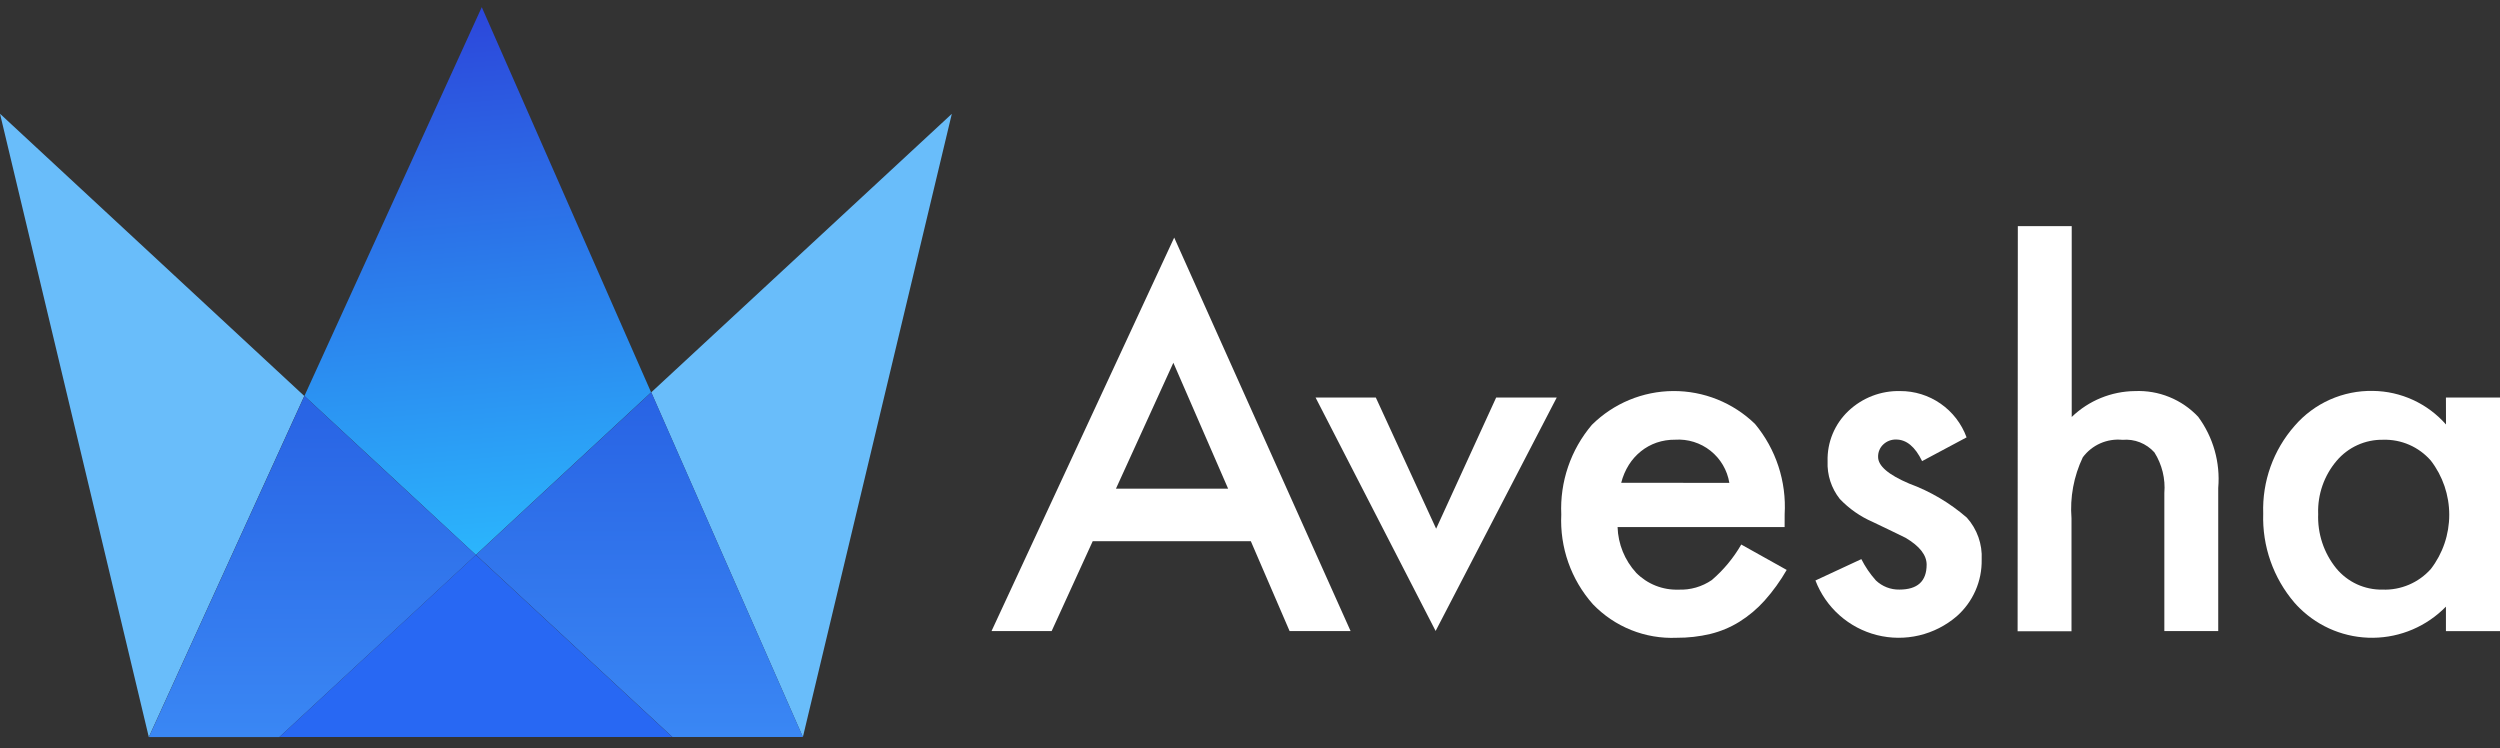 <svg width="137" height="41" viewBox="0 0 137 41" fill="none" xmlns="http://www.w3.org/2000/svg">
<rect x="0" y="0" width="137" height="41" fill="#333333" stroke="none"/>
<path d="M68.546 29.659H59.88L57.63 34.584H54.335L64.346 13.02L74.012 34.581H70.669L68.546 29.659ZM67.301 26.779L64.3 19.879L61.154 26.779H67.301Z" fill="white"/>
<path d="M75.395 21.785L78.7 28.973L81.99 21.785H85.309L78.672 34.577L72.093 21.785H75.395Z" fill="white"/>
<path d="M97.797 28.882H88.643C88.672 29.815 89.035 30.705 89.665 31.392C89.968 31.697 90.33 31.937 90.729 32.095C91.129 32.253 91.556 32.327 91.985 32.312C92.634 32.337 93.273 32.153 93.808 31.786C94.452 31.234 94.997 30.575 95.421 29.84L97.911 31.232C97.564 31.835 97.156 32.401 96.692 32.92C96.289 33.368 95.826 33.757 95.315 34.076C94.824 34.38 94.288 34.603 93.727 34.74C93.121 34.884 92.501 34.954 91.878 34.95C91.027 34.987 90.177 34.842 89.386 34.525C88.595 34.208 87.88 33.725 87.289 33.11C86.093 31.762 85.472 29.998 85.558 28.196C85.476 26.404 86.075 24.648 87.234 23.282C88.422 22.104 90.022 21.439 91.693 21.429C93.364 21.419 94.972 22.066 96.173 23.23C97.324 24.614 97.905 26.385 97.799 28.183L97.797 28.882ZM94.768 26.461C94.654 25.766 94.286 25.139 93.736 24.702C93.186 24.265 92.493 24.049 91.792 24.096C91.449 24.092 91.108 24.146 90.783 24.256C90.472 24.364 90.181 24.524 89.924 24.73C89.664 24.939 89.44 25.189 89.262 25.472C89.071 25.776 88.93 26.109 88.842 26.457L94.768 26.461Z" fill="white"/>
<path d="M107.77 23.967L105.331 25.269C104.948 24.479 104.472 24.085 103.903 24.086C103.646 24.08 103.396 24.176 103.208 24.352C103.113 24.439 103.038 24.546 102.989 24.666C102.939 24.785 102.916 24.913 102.92 25.042C102.92 25.533 103.488 26.019 104.624 26.501C105.781 26.926 106.851 27.558 107.782 28.366C108.347 28.995 108.639 29.822 108.596 30.666C108.607 31.251 108.491 31.832 108.255 32.367C108.02 32.903 107.671 33.381 107.233 33.768C106.639 34.279 105.931 34.64 105.168 34.82C104.406 35 103.612 34.993 102.853 34.802C102.094 34.61 101.391 34.238 100.805 33.717C100.219 33.197 99.767 32.543 99.486 31.81L102.002 30.64C102.216 31.064 102.485 31.457 102.8 31.81C103.147 32.138 103.608 32.318 104.085 32.309C105.081 32.309 105.579 31.854 105.58 30.943C105.58 30.418 105.196 29.927 104.426 29.472C104.129 29.323 103.832 29.178 103.535 29.038C103.238 28.898 102.936 28.753 102.63 28.605C101.949 28.31 101.334 27.881 100.821 27.343C100.358 26.758 100.12 26.025 100.152 25.279C100.137 24.765 100.231 24.253 100.428 23.777C100.625 23.302 100.92 22.873 101.294 22.52C102.058 21.798 103.075 21.406 104.125 21.43C104.919 21.426 105.695 21.668 106.347 22.122C106.999 22.576 107.496 23.221 107.769 23.969L107.77 23.967Z" fill="white"/>
<path d="M110.577 12.392H113.53V22.85C114.463 21.951 115.703 21.444 116.997 21.431C117.641 21.403 118.283 21.514 118.88 21.757C119.477 21.999 120.015 22.368 120.458 22.838C121.287 23.96 121.679 25.348 121.559 26.74V34.584H118.606V27.019C118.671 26.237 118.48 25.456 118.062 24.792C117.844 24.549 117.572 24.36 117.269 24.24C116.965 24.12 116.637 24.073 116.312 24.103C115.897 24.061 115.479 24.127 115.097 24.295C114.716 24.463 114.384 24.728 114.136 25.063C113.642 26.102 113.428 27.253 113.518 28.401V34.592H110.565L110.577 12.392Z" fill="white"/>
<path d="M134.037 21.785H137V34.585H134.037V33.243C132.986 34.32 131.552 34.934 130.05 34.95C128.547 34.967 127.1 34.385 126.026 33.332C125.927 33.236 125.832 33.136 125.741 33.032C124.577 31.676 123.964 29.93 124.024 28.141C123.965 26.38 124.579 24.663 125.741 23.341C126.273 22.724 126.934 22.232 127.677 21.9C128.421 21.569 129.228 21.405 130.041 21.422C130.799 21.431 131.546 21.6 132.235 21.917C132.924 22.234 133.539 22.692 134.041 23.262L134.037 21.785ZM127.037 28.146C126.99 29.232 127.341 30.297 128.023 31.141C128.331 31.515 128.72 31.815 129.16 32.018C129.601 32.22 130.081 32.32 130.565 32.311C131.062 32.329 131.556 32.237 132.014 32.041C132.471 31.846 132.879 31.552 133.21 31.181C133.865 30.33 134.219 29.286 134.219 28.212C134.219 27.137 133.865 26.093 133.21 25.242C132.885 24.869 132.481 24.573 132.028 24.375C131.574 24.177 131.083 24.083 130.589 24.099C130.106 24.091 129.627 24.191 129.187 24.391C128.747 24.591 128.357 24.886 128.045 25.255C127.362 26.06 127.002 27.09 127.035 28.146H127.037Z" fill="white"/>
<path d="M26.401 0.392L16.682 21.698L21.228 25.911L26.076 30.41L30.923 25.911L35.681 21.501L26.401 0.392Z" fill="url(#paint0_linear_2633_11)"/>
<path d="M0 6.233L8.155 40.392L16.676 21.701L0 6.233Z" fill="#69BDFA"/>
<path d="M21.224 25.912L16.683 21.699L8.16 40.39H15.312L26.079 30.411L21.224 25.912Z" fill="url(#paint1_linear_2633_11)"/>
<path d="M35.687 21.501L43.998 40.391L52.16 6.238L35.687 21.501Z" fill="#69BDFA"/>
<path d="M30.93 25.91L26.082 30.407L36.846 40.388H44.001L35.69 21.498L30.93 25.91Z" fill="url(#paint2_linear_2633_11)"/>
<path d="M15.311 40.389H36.842L26.078 30.408L15.311 40.389Z" fill="#2868F3"/>
<defs>
<linearGradient id="paint0_linear_2633_11" x1="24.814" y1="-7.202" x2="28.213" y2="31.613" gradientUnits="userSpaceOnUse">
<stop stop-color="#2C2AD2"/>
<stop offset="1" stop-color="#2BBAFE"/>
</linearGradient>
<linearGradient id="paint1_linear_2633_11" x1="17.119" y1="21.699" x2="17.119" y2="40.39" gradientUnits="userSpaceOnUse">
<stop stop-color="#2863E4"/>
<stop offset="1" stop-color="#3A87F4"/>
</linearGradient>
<linearGradient id="paint2_linear_2633_11" x1="35.041" y1="21.498" x2="35.041" y2="40.388" gradientUnits="userSpaceOnUse">
<stop stop-color="#2863E4"/>
<stop offset="1" stop-color="#3A87F4"/>
</linearGradient>
</defs>
</svg>
